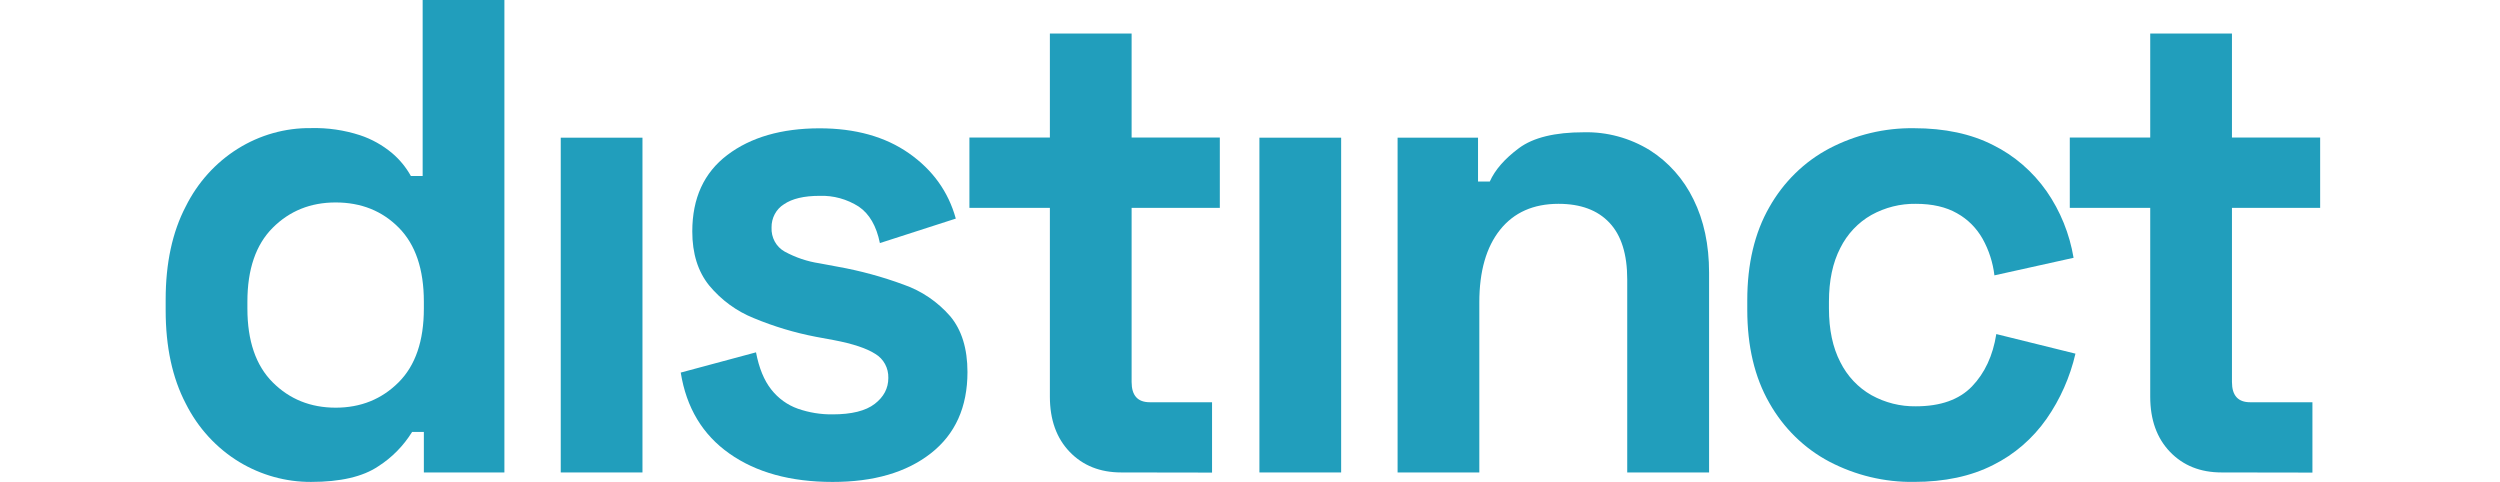 <svg width="166" height="32" viewBox="0 0 166 32" fill="none" xmlns="http://www.w3.org/2000/svg">
<path d="M20.649 31.999C18.978 32.005 17.336 31.549 15.89 30.677C14.377 29.759 13.144 28.415 12.335 26.799C11.445 25.097 11 23.033 11 20.607V19.89C11 17.469 11.445 15.407 12.335 13.705C13.122 12.122 14.316 10.798 15.784 9.879C17.252 8.961 18.936 8.486 20.649 8.506C21.751 8.477 22.85 8.636 23.902 8.977C24.677 9.233 25.399 9.636 26.033 10.165C26.536 10.59 26.959 11.106 27.283 11.688H28.064V0H33.492V31.371H28.144V28.682H27.363C26.788 29.609 26.019 30.39 25.114 30.965C24.09 31.655 22.602 32 20.649 31.999ZM22.285 27.07C23.95 27.07 25.343 26.509 26.465 25.388C27.587 24.267 28.146 22.631 28.144 20.481V20.032C28.144 17.882 27.591 16.246 26.486 15.125C25.381 14.004 23.981 13.443 22.285 13.443C20.621 13.443 19.228 14.004 18.108 15.125C16.987 16.246 16.427 17.882 16.427 20.032V20.481C16.427 22.632 16.987 24.268 18.108 25.388C19.228 26.508 20.621 27.068 22.285 27.07Z" fill="#219EBC"/>
<path d="M42.66 9.142H37.233V31.371H42.66V9.142Z" fill="#219EBC"/>
<path d="M55.282 32C52.497 32 50.214 31.373 48.432 30.117C46.65 28.862 45.574 27.07 45.201 24.739L50.199 23.395C50.399 24.44 50.736 25.262 51.21 25.86C51.672 26.45 52.284 26.893 52.977 27.138C53.719 27.397 54.499 27.524 55.282 27.514C56.545 27.514 57.478 27.284 58.081 26.819C58.685 26.354 58.985 25.781 58.985 25.095C58.994 24.773 58.919 24.455 58.767 24.174C58.615 23.894 58.393 23.662 58.124 23.502C57.55 23.131 56.632 22.825 55.368 22.584L54.162 22.361C52.76 22.091 51.386 21.678 50.062 21.128C48.914 20.67 47.892 19.924 47.089 18.955C46.341 18.029 45.967 16.833 45.968 15.368C45.968 13.158 46.744 11.466 48.295 10.291C49.847 9.115 51.885 8.525 54.411 8.52C56.796 8.52 58.777 9.073 60.356 10.179C61.934 11.285 62.971 12.73 63.465 14.515L58.425 16.14C58.195 15.007 57.728 14.2 57.025 13.721C56.243 13.221 55.337 12.971 54.419 13.004C53.387 13.004 52.598 13.191 52.051 13.565C51.796 13.724 51.585 13.951 51.441 14.223C51.297 14.494 51.225 14.8 51.231 15.11C51.216 15.433 51.289 15.754 51.441 16.035C51.594 16.317 51.821 16.547 52.094 16.701C52.821 17.098 53.607 17.363 54.419 17.485L55.626 17.71C57.113 17.976 58.576 18.373 59.998 18.898C61.189 19.311 62.258 20.036 63.1 21.004C63.859 21.917 64.239 23.149 64.24 24.701C64.24 27.032 63.43 28.832 61.808 30.101C60.187 31.37 58.011 32.003 55.282 32Z" fill="#219EBC"/>
<path d="M74.45 31.37C73.042 31.37 71.901 30.914 71.026 30.003C70.151 29.092 69.714 27.873 69.712 26.347V13.801H64.369V9.13H69.712V2.225H75.139V9.13H80.996V13.801H75.139V25.364C75.139 26.26 75.541 26.709 76.346 26.709H80.48V31.38L74.45 31.37Z" fill="#219EBC"/>
<path d="M89.052 9.142H83.625V31.371H89.052V9.142Z" fill="#219EBC"/>
<path d="M92.8 31.37V9.141H98.141V12.053H98.922C99.268 11.277 99.914 10.538 100.86 9.835C101.807 9.133 103.243 8.782 105.169 8.783C106.704 8.748 108.218 9.159 109.542 9.97C110.786 10.756 111.793 11.889 112.448 13.242C113.137 14.631 113.482 16.252 113.483 18.104V31.37H108.048V18.553C108.048 16.879 107.654 15.624 106.865 14.787C106.077 13.95 104.949 13.533 103.482 13.534C101.816 13.534 100.524 14.109 99.605 15.258C98.686 16.408 98.227 18.014 98.227 20.076V31.37H92.8Z" fill="#219EBC"/>
<path d="M127.089 31.998C125.139 32.026 123.21 31.564 121.467 30.653C119.807 29.777 118.424 28.424 117.483 26.753C116.507 25.052 116.019 22.99 116.019 20.569V19.942C116.019 17.52 116.507 15.459 117.483 13.757C118.424 12.087 119.807 10.733 121.467 9.857C123.21 8.946 125.139 8.485 127.089 8.513C129.127 8.513 130.879 8.887 132.344 9.634C133.755 10.334 134.976 11.389 135.897 12.703C136.807 14.015 137.419 15.524 137.685 17.118L132.43 18.284C132.328 17.431 132.063 16.608 131.649 15.863C131.244 15.143 130.655 14.554 129.947 14.161C129.216 13.743 128.305 13.534 127.214 13.534C126.186 13.517 125.171 13.772 124.263 14.273C123.378 14.773 122.658 15.538 122.195 16.468C121.693 17.439 121.442 18.627 121.442 20.031V20.48C121.442 21.885 121.693 23.073 122.195 24.042C122.658 24.972 123.378 25.737 124.263 26.238C125.171 26.74 126.186 26.995 127.214 26.979C128.85 26.979 130.092 26.538 130.941 25.657C131.789 24.775 132.328 23.617 132.555 22.182L137.81 23.482C137.449 25.04 136.798 26.51 135.893 27.808C134.973 29.122 133.752 30.177 132.341 30.877C130.873 31.624 129.122 31.998 127.089 31.998Z" fill="#219EBC"/>
<path d="M147.512 31.37C146.104 31.37 144.963 30.914 144.088 30.003C143.214 29.092 142.776 27.873 142.775 26.347V13.801H137.434V9.13H142.775V2.225H148.202V9.13H154.058V13.801H148.202V25.364C148.202 26.26 148.604 26.709 149.408 26.709H153.545V31.38L147.512 31.37Z" fill="#219EBC"/>
</svg>
